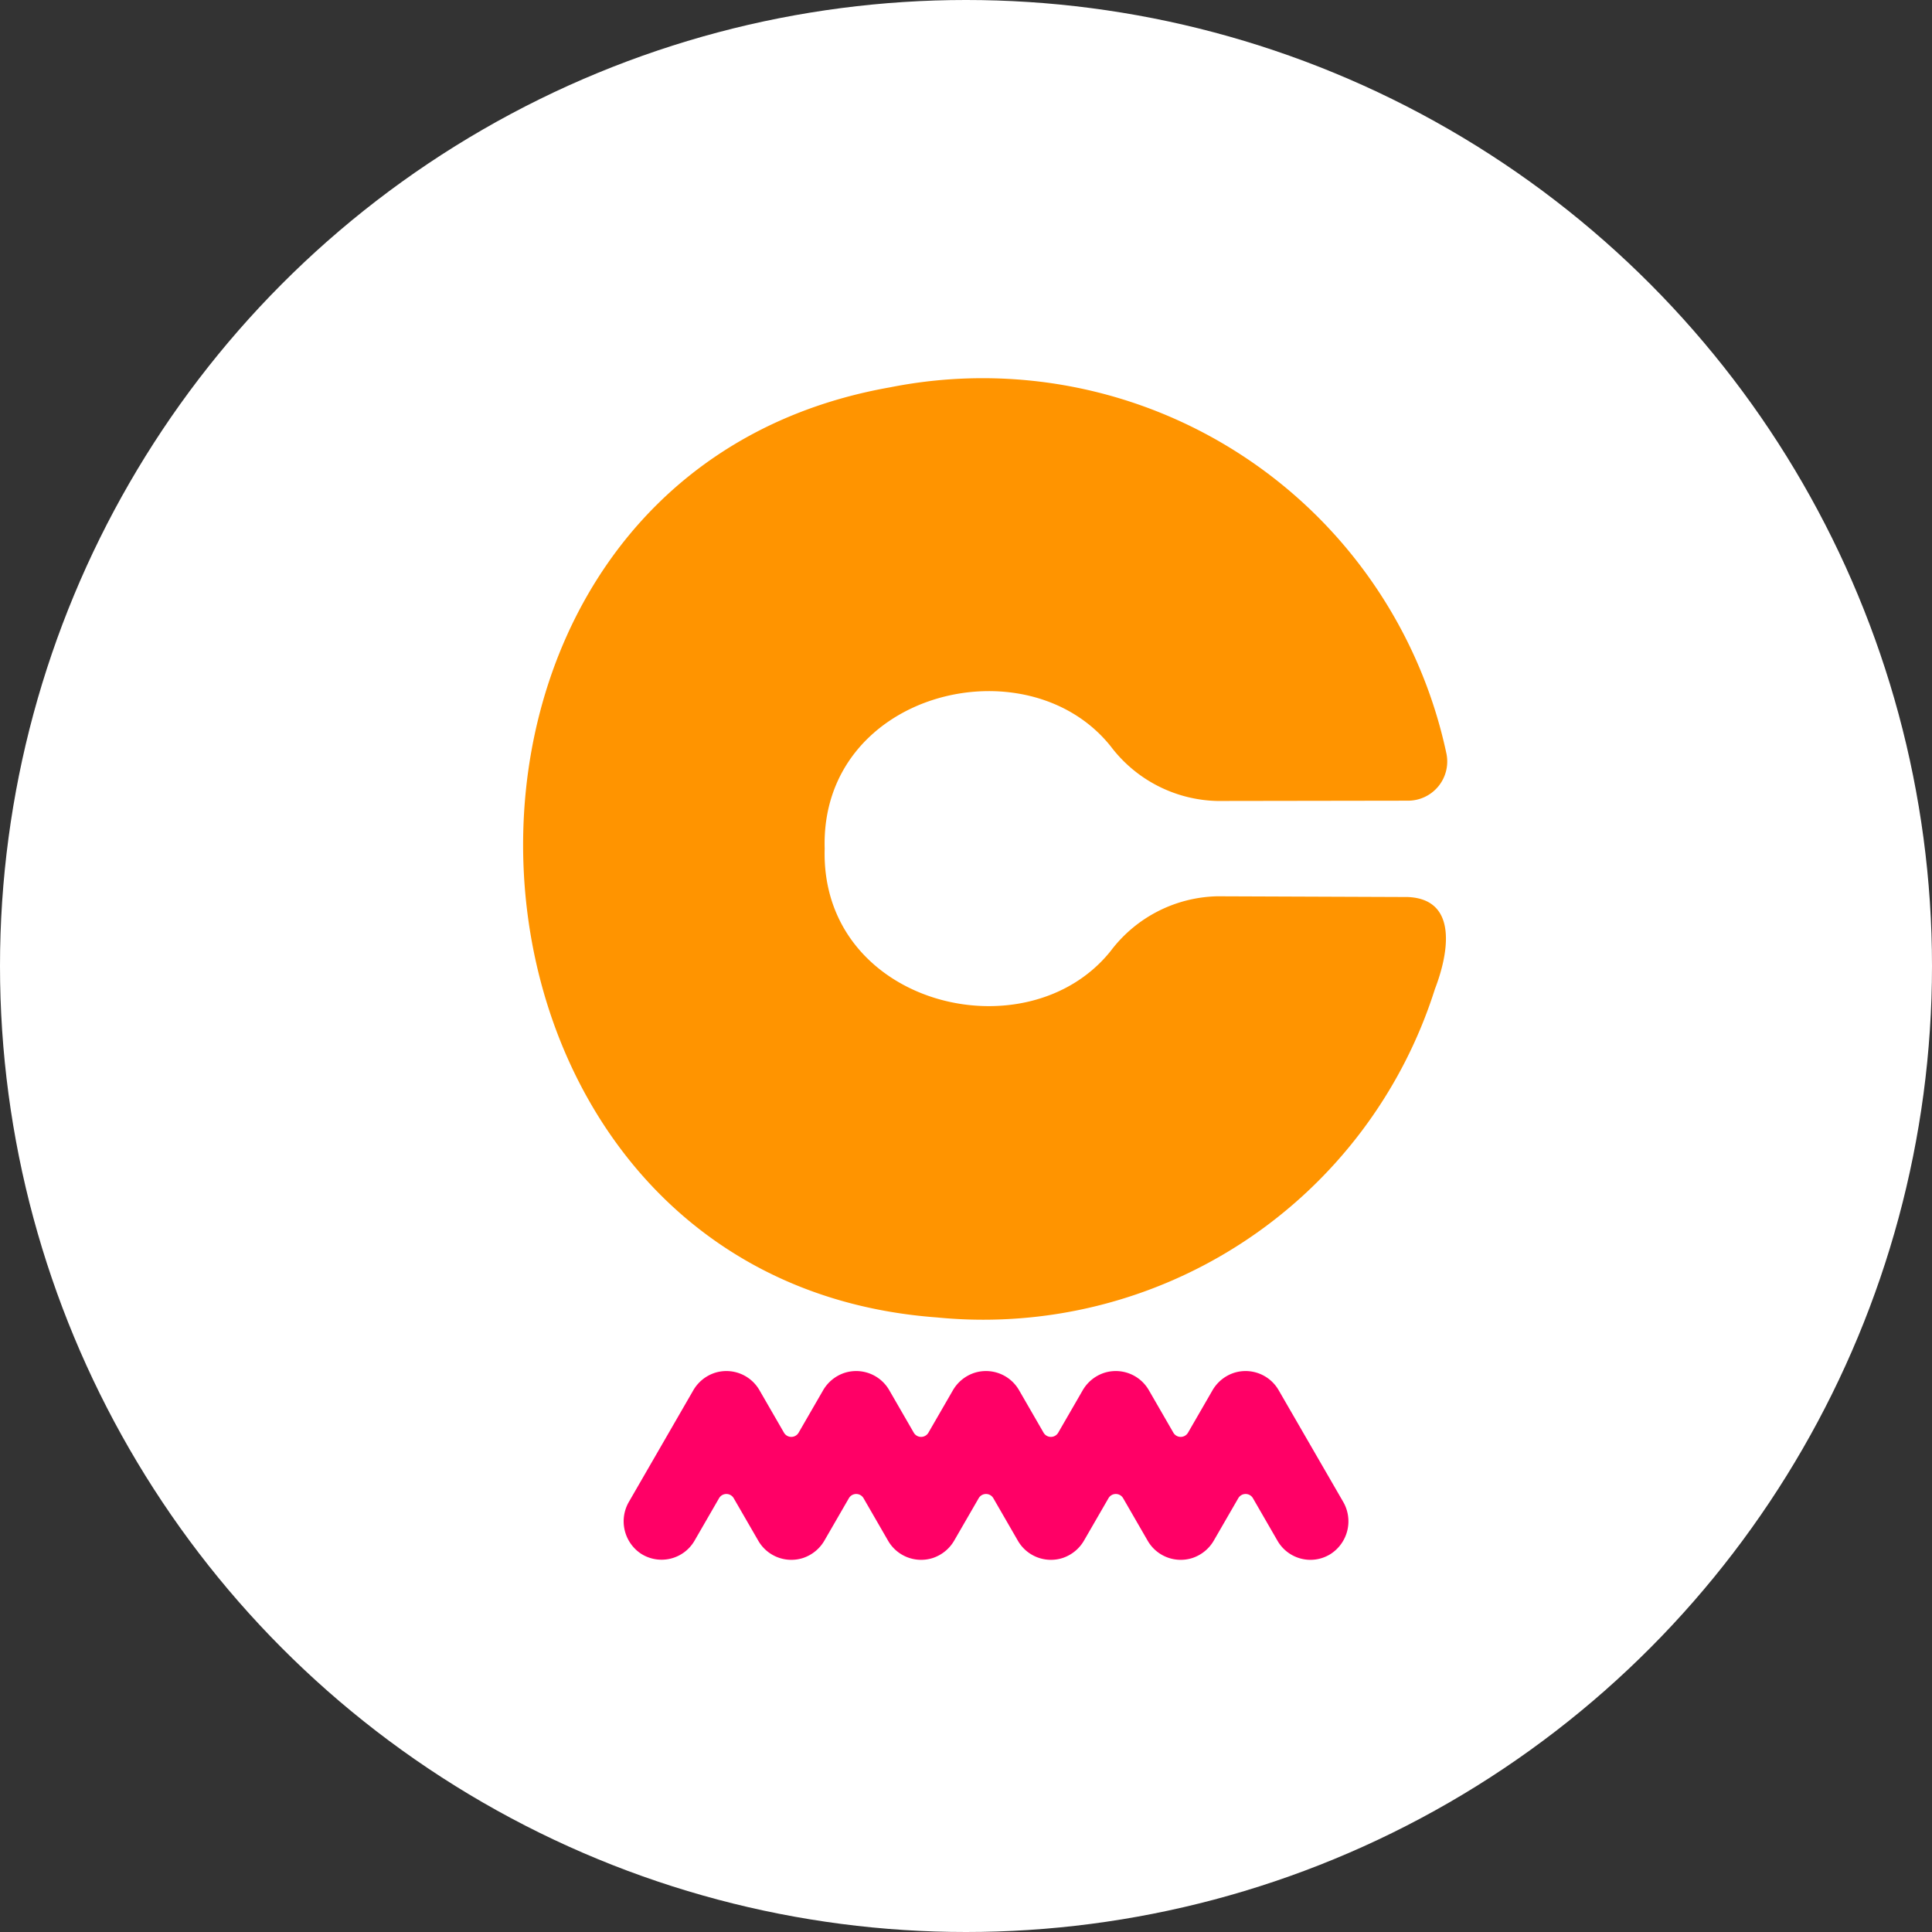 <?xml version="1.0" ?>
<svg xmlns="http://www.w3.org/2000/svg" viewBox="0 0 60 60" version="1.2" baseProfile="tiny-ps">
	
  
	<rect x="0" y="0" width="60" height="60" fill="#333333" stroke="none"/>
	
  
	<title>bimi-svg-tiny-12-ps</title>
	
  
	<g id="Raggruppa_22785" transform="translate(-608.689 -188.689)">
		
    
		<circle id="Ellisse_1386" cx="30" cy="30" r="30" transform="translate(608.689 188.689)" fill="#fff"/>
		
    
		<g id="Raggruppa_22784" transform="translate(624.936 200.38)">
			
      
			<path id="Tracciato_44179" d="M820.507,341.741a4.266,4.266,0,0,0-3.313,1.7c-2.611,3.26-9.021,1.678-8.881-3.181-.139-4.856,6.27-6.44,8.881-3.179a4.268,4.268,0,0,0,3.313,1.7l5.917-.009a1.217,1.217,0,0,0,1.2-1.454,14.724,14.724,0,0,0-17.28-11.383c-16.032,2.826-14.786,27.687,1.454,28.885a14.709,14.709,0,0,0,15.467-10.2c.4-1.033.762-2.788-.841-2.856Z" transform="translate(-798.949 -325.597)" fill="#ff9400"/>
			
      
			<g id="Raggruppa_22783" transform="translate(3.12 30.893)">
				
        
				<g id="Raggruppa_22782">
					
          
					<path id="Tracciato_44180" d="M856.813,693.228a1.183,1.183,0,0,1-1.026-.592l-.763-1.322a.263.263,0,0,0-.455,0l-.751,1.3a1.207,1.207,0,0,1-.67.556,1.185,1.185,0,0,1-1.392-.534l-.763-1.322a.263.263,0,0,0-.455,0l-.751,1.3a1.207,1.207,0,0,1-.67.556,1.185,1.185,0,0,1-1.392-.534l-.763-1.322a.263.263,0,0,0-.455,0l-.751,1.3a1.207,1.207,0,0,1-.67.556,1.185,1.185,0,0,1-1.392-.534l-.763-1.322a.263.263,0,0,0-.455,0l-.751,1.3a1.207,1.207,0,0,1-.67.556,1.185,1.185,0,0,1-1.392-.534l-.764-1.322a.263.263,0,0,0-.455,0l-.763,1.322a1.183,1.183,0,0,1-1.663.4,1.207,1.207,0,0,1-.368-1.619l1.985-3.438a1.206,1.206,0,0,1,.67-.556,1.185,1.185,0,0,1,1.392.534l.763,1.322a.263.263,0,0,0,.455,0l.751-1.3a1.206,1.206,0,0,1,.67-.556,1.185,1.185,0,0,1,1.392.534l.763,1.322a.263.263,0,0,0,.455,0l.751-1.3a1.206,1.206,0,0,1,.67-.556,1.185,1.185,0,0,1,1.392.534l.763,1.322a.263.263,0,0,0,.455,0l.751-1.3a1.206,1.206,0,0,1,.67-.556,1.185,1.185,0,0,1,1.392.534l.763,1.322a.263.263,0,0,0,.455,0l.751-1.3a1.207,1.207,0,0,1,.67-.556,1.185,1.185,0,0,1,1.392.534l2,3.46a1.207,1.207,0,0,1-.395,1.636A1.178,1.178,0,0,1,856.813,693.228Z" transform="translate(-835.48 -687.37)" fill="#f06"/>
					
        
				</g>
				
      
			</g>
			
    
		</g>
		
  
	</g>
	

</svg>
